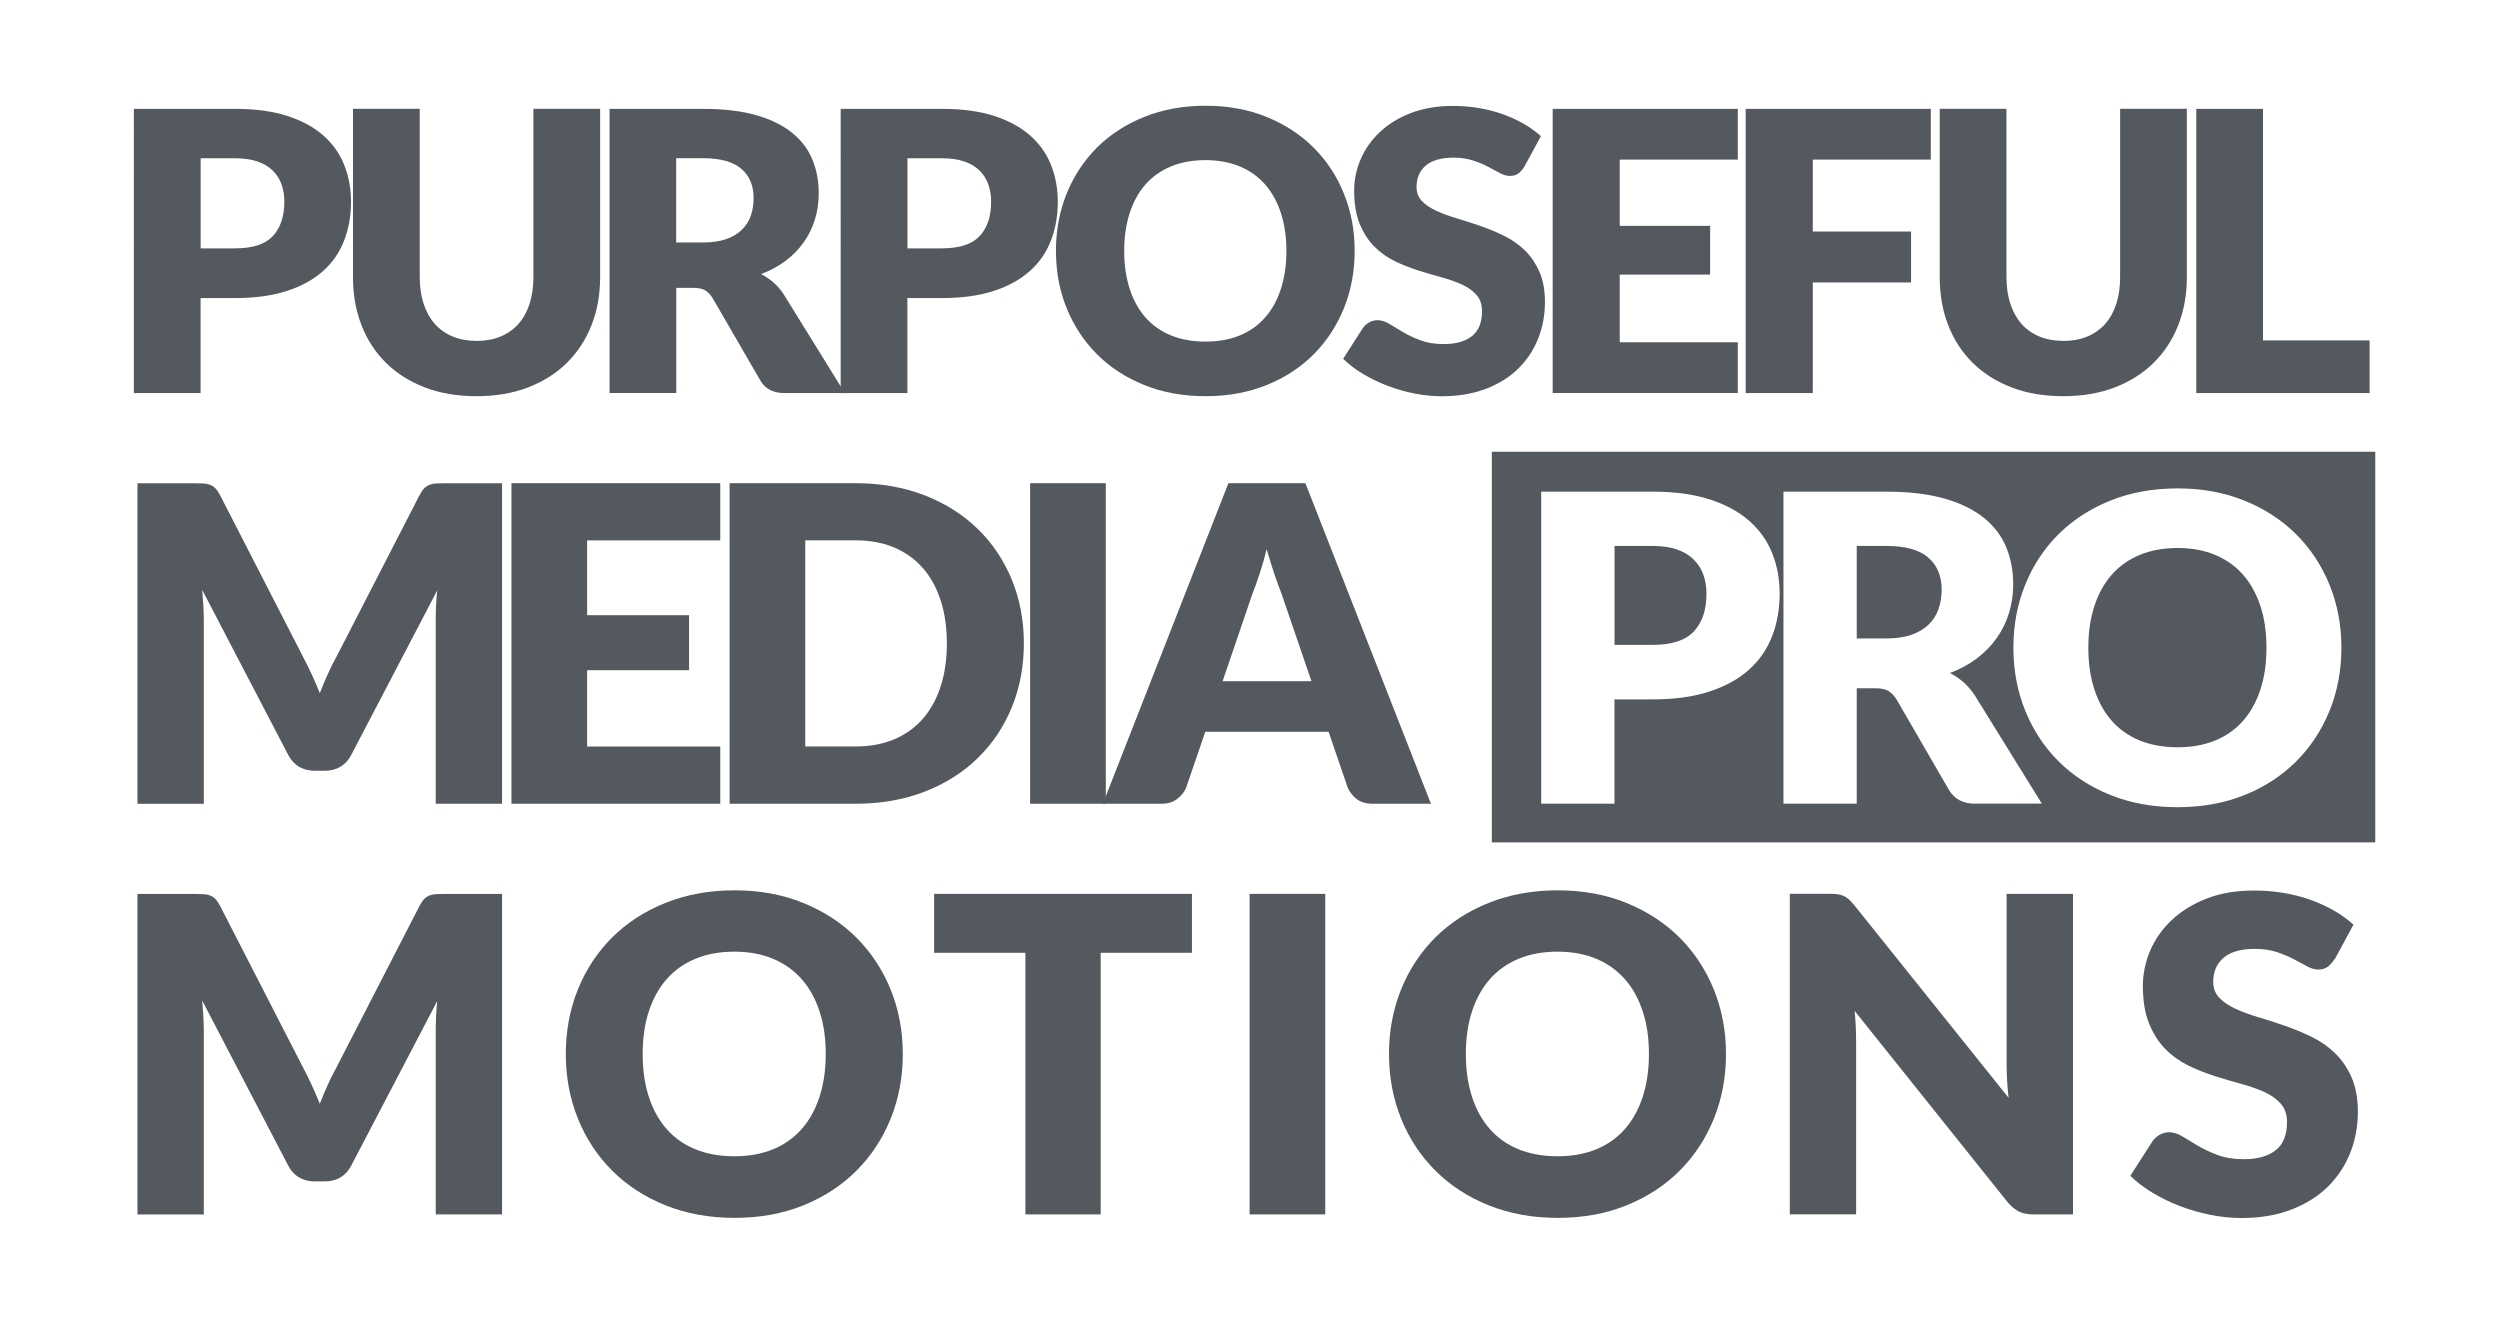 <?xml version="1.0" encoding="UTF-8"?><svg id="Submark_Dark" xmlns="http://www.w3.org/2000/svg" width="375" height="200" viewBox="0 0 375 200"><path d="M35.3,16.33c3.04,0,5.65.36,7.83,1.07,2.18.71,3.98,1.69,5.39,2.94,1.41,1.25,2.45,2.72,3.12,4.42.67,1.7,1.01,3.53,1.01,5.5,0,2.13-.35,4.08-1.04,5.85-.69,1.78-1.75,3.3-3.17,4.56-1.42,1.27-3.22,2.26-5.4,2.97-2.18.71-4.76,1.07-7.74,1.07h-5.21v14.25h-10.01V16.33h15.22ZM35.3,37.25c2.61,0,4.48-.61,5.63-1.84,1.14-1.23,1.72-2.95,1.72-5.15,0-.98-.15-1.86-.44-2.66-.3-.8-.75-1.49-1.35-2.06-.6-.58-1.36-1.02-2.28-1.33-.92-.31-2.01-.47-3.27-.47h-5.21v13.52h5.21Z" fill="#54595f"/><path d="M71.48,51.14c1.34,0,2.54-.22,3.6-.66,1.06-.44,1.95-1.07,2.68-1.89.73-.82,1.29-1.82,1.67-3,.38-1.18.58-2.52.58-4.02v-25.25h10.01v25.25c0,2.61-.43,5.01-1.29,7.2-.86,2.19-2.09,4.07-3.69,5.65-1.6,1.58-3.54,2.81-5.83,3.69-2.29.88-4.87,1.32-7.73,1.32s-5.47-.44-7.76-1.32c-2.29-.88-4.23-2.11-5.83-3.69-1.6-1.58-2.82-3.46-3.67-5.65-.85-2.18-1.27-4.58-1.27-7.2v-25.25h10.01v25.22c0,1.5.19,2.84.58,4.02.39,1.18.94,2.18,1.67,3.01.73.83,1.62,1.46,2.68,1.9,1.06.44,2.25.66,3.6.66Z" fill="#54595f"/><path d="M126.73,58.96h-9.06c-1.68,0-2.88-.62-3.61-1.87l-7.17-12.38c-.34-.53-.71-.91-1.12-1.16-.41-.24-1.01-.37-1.78-.37h-2.55v15.77h-10.01V16.33h14.03c3.12,0,5.78.32,7.98.95,2.2.63,4,1.52,5.39,2.65s2.4,2.47,3.03,4.01c.63,1.54.95,3.22.95,5.03,0,1.39-.19,2.69-.56,3.92-.38,1.23-.93,2.37-1.66,3.41-.73,1.04-1.63,1.98-2.71,2.79-1.08.82-2.31,1.49-3.72,2.02.65.33,1.26.75,1.84,1.24.57.5,1.09,1.09,1.54,1.77l9.18,14.83ZM105.47,36.37c1.36,0,2.52-.17,3.48-.51.96-.34,1.74-.81,2.35-1.42.61-.6,1.06-1.31,1.33-2.12.28-.81.41-1.68.41-2.62,0-1.87-.62-3.34-1.85-4.39-1.23-1.05-3.14-1.58-5.73-1.58h-4.03v12.64h4.03Z" fill="#54595f"/><path d="M141.32,16.33c3.04,0,5.65.36,7.83,1.07,2.18.71,3.98,1.69,5.39,2.94,1.41,1.25,2.45,2.72,3.12,4.42.67,1.7,1.01,3.53,1.01,5.5,0,2.13-.35,4.08-1.04,5.85-.69,1.78-1.75,3.3-3.17,4.56-1.42,1.27-3.22,2.26-5.4,2.97-2.18.71-4.76,1.07-7.74,1.07h-5.21v14.25h-10.01V16.33h15.22ZM141.32,37.25c2.61,0,4.48-.61,5.63-1.84,1.14-1.23,1.72-2.95,1.72-5.15,0-.98-.15-1.86-.44-2.66-.3-.8-.75-1.49-1.35-2.06-.6-.58-1.36-1.02-2.28-1.33-.92-.31-2.01-.47-3.27-.47h-5.21v13.52h5.21Z" fill="#54595f"/><path d="M203.2,37.63c0,3.08-.54,5.95-1.61,8.6-1.08,2.65-2.59,4.96-4.54,6.92-1.95,1.96-4.31,3.5-7.06,4.61-2.75,1.11-5.81,1.67-9.16,1.67s-6.42-.56-9.18-1.67c-2.76-1.11-5.13-2.65-7.09-4.61-1.96-1.96-3.48-4.27-4.56-6.92-1.08-2.65-1.61-5.52-1.61-8.6s.54-5.95,1.61-8.6c1.08-2.65,2.6-4.95,4.56-6.91,1.96-1.95,4.33-3.48,7.09-4.59,2.76-1.11,5.82-1.67,9.18-1.67s6.41.56,9.16,1.68c2.75,1.12,5.11,2.66,7.06,4.61,1.95,1.95,3.47,4.25,4.54,6.91,1.08,2.65,1.61,5.51,1.61,8.57ZM192.96,37.63c0-2.11-.28-4-.83-5.69-.55-1.69-1.35-3.12-2.38-4.29-1.04-1.17-2.3-2.07-3.8-2.69-1.5-.62-3.21-.94-5.12-.94s-3.66.31-5.17.94c-1.51.62-2.78,1.52-3.82,2.69-1.04,1.17-1.83,2.6-2.38,4.29-.55,1.69-.83,3.58-.83,5.69s.28,4.03.83,5.72c.55,1.69,1.35,3.12,2.38,4.29,1.04,1.17,2.31,2.06,3.82,2.68,1.51.61,3.23.92,5.17.92s3.62-.31,5.12-.92c1.5-.61,2.77-1.51,3.8-2.68,1.04-1.17,1.83-2.6,2.38-4.29.55-1.69.83-3.59.83-5.72Z" fill="#54595f"/><path d="M228.66,24.99c-.3.47-.61.82-.93,1.05s-.75.35-1.26.35c-.45,0-.94-.14-1.47-.42-.52-.28-1.12-.6-1.78-.95-.66-.35-1.42-.67-2.27-.95-.85-.28-1.82-.42-2.9-.42-1.88,0-3.27.4-4.19,1.19-.92.79-1.38,1.86-1.38,3.2,0,.86.28,1.57.83,2.14.55.57,1.28,1.05,2.18,1.46.9.41,1.92.79,3.08,1.13,1.15.34,2.33.72,3.54,1.14,1.2.42,2.38.91,3.54,1.48,1.15.57,2.18,1.29,3.08,2.17.9.88,1.62,1.95,2.18,3.2.55,1.26.83,2.77.83,4.55,0,1.97-.35,3.81-1.04,5.53-.69,1.72-1.69,3.21-3.01,4.49-1.31,1.28-2.93,2.28-4.86,3.01-1.92.73-4.11,1.1-6.56,1.1-1.34,0-2.71-.14-4.1-.41s-2.74-.66-4.04-1.16c-1.3-.5-2.53-1.09-3.67-1.77-1.15-.68-2.14-1.44-2.99-2.28l2.96-4.62c.24-.33.55-.61.93-.83.38-.22.8-.34,1.26-.34.59,0,1.19.19,1.79.56.6.37,1.28.78,2.04,1.23.76.45,1.63.86,2.62,1.23.99.37,2.15.56,3.49.56,1.82,0,3.23-.4,4.23-1.19s1.51-2.04,1.51-3.76c0-1-.28-1.8-.83-2.43-.55-.62-1.28-1.14-2.18-1.55-.9-.41-1.92-.77-3.06-1.08-1.14-.31-2.32-.66-3.52-1.04-1.2-.38-2.38-.85-3.52-1.4-1.15-.56-2.17-1.29-3.06-2.19-.9-.91-1.62-2.04-2.18-3.39-.55-1.36-.83-3.03-.83-5.02,0-1.6.33-3.16.98-4.68s1.61-2.88,2.87-4.07c1.26-1.19,2.81-2.14,4.65-2.85,1.84-.71,3.94-1.07,6.31-1.07,1.32,0,2.61.1,3.86.31,1.25.21,2.44.51,3.57.91,1.12.4,2.18.88,3.15,1.43.98.56,1.85,1.19,2.62,1.89l-2.49,4.59Z" fill="#54595f"/><path d="M242.96,23.93v9.95h13.56v7.31h-13.56v10.15h17.71v7.61h-27.77V16.33h27.77v7.61h-17.71Z" fill="#54595f"/><path d="M271.92,23.93v10.8h14.74v7.64h-14.74v16.59h-10.07V16.33h27.77v7.61h-17.71Z" fill="#54595f"/><path d="M309.49,51.14c1.34,0,2.54-.22,3.6-.66,1.06-.44,1.95-1.07,2.68-1.89.73-.82,1.29-1.82,1.67-3,.38-1.18.58-2.52.58-4.02v-25.25h10.01v25.25c0,2.61-.43,5.01-1.29,7.2-.86,2.19-2.09,4.07-3.69,5.65-1.6,1.58-3.54,2.81-5.83,3.69-2.29.88-4.87,1.32-7.73,1.32s-5.47-.44-7.76-1.32c-2.29-.88-4.23-2.11-5.83-3.69-1.6-1.58-2.82-3.46-3.67-5.65-.85-2.18-1.27-4.58-1.27-7.2v-25.25h10.01v25.22c0,1.5.19,2.84.58,4.02.39,1.18.94,2.18,1.67,3.01.73.83,1.62,1.46,2.68,1.9,1.06.44,2.25.66,3.6.66Z" fill="#54595f"/><path d="M355.44,51.06v7.9h-26V16.33h10.01v34.73h15.99Z" fill="#54595f"/><path d="M75.31,72.48v48.08h-9.95v-27.65c0-.64.02-1.33.05-2.08.03-.75.09-1.51.18-2.28l-12.92,24.72c-.4.77-.94,1.35-1.62,1.75-.68.4-1.45.59-2.32.59h-1.54c-.87,0-1.64-.2-2.32-.59-.68-.4-1.22-.98-1.62-1.75l-12.92-24.78c.07.79.12,1.57.17,2.33.04.76.07,1.46.07,2.1v27.65h-9.95v-48.08h8.61c.49,0,.92.01,1.29.03.37.02.7.09.99.2.29.11.55.28.78.51.23.23.46.56.68.97l12.52,24.39c.45.84.87,1.71,1.29,2.61.41.9.81,1.83,1.19,2.77.38-.97.77-1.91,1.19-2.84.41-.92.85-1.8,1.32-2.64l12.49-24.29c.22-.42.45-.74.68-.97.23-.23.5-.4.78-.51.29-.11.62-.18.99-.2.37-.02.8-.03,1.29-.03h8.61Z" fill="#54595f"/><path d="M88.07,81.06v11.22h15.29v8.25h-15.29v11.45h19.97v8.58h-31.32v-48.08h31.32v8.58h-19.97Z" fill="#54595f"/><path d="M153.58,96.5c0,3.48-.61,6.68-1.82,9.62-1.21,2.94-2.92,5.48-5.13,7.62-2.2,2.15-4.86,3.82-7.96,5.02s-6.55,1.8-10.33,1.8h-18.9v-48.08h18.9c3.78,0,7.23.61,10.33,1.81,3.11,1.21,5.76,2.88,7.96,5.02,2.2,2.13,3.91,4.67,5.13,7.61,1.21,2.94,1.82,6.13,1.82,9.59ZM142.03,96.5c0-2.38-.31-4.52-.93-6.44-.62-1.91-1.52-3.54-2.69-4.87-1.17-1.33-2.6-2.35-4.29-3.07-1.69-.71-3.62-1.07-5.78-1.07h-7.55v30.92h7.55c2.16,0,4.08-.36,5.78-1.07,1.69-.71,3.12-1.74,4.29-3.07,1.17-1.33,2.06-2.95,2.69-4.87.62-1.91.93-4.07.93-6.47Z" fill="#54595f"/><path d="M165.87,120.56h-11.35v-48.08h11.35v48.08Z" fill="#54595f"/><path d="M214.65,120.56h-8.75c-.98,0-1.77-.23-2.37-.68-.6-.45-1.06-1.03-1.37-1.73l-2.87-8.38h-18.5l-2.87,8.38c-.25.62-.68,1.17-1.32,1.67-.63.5-1.42.74-2.35.74h-8.82l18.83-48.08h11.55l18.83,48.08ZM196.72,102.18l-4.51-13.17c-.33-.84-.69-1.82-1.07-2.95-.38-1.13-.76-2.36-1.14-3.68-.33,1.34-.69,2.59-1.07,3.73-.38,1.14-.73,2.13-1.07,2.97l-4.47,13.1h13.32Z" fill="#54595f"/><path d="M289.22,83.62c-1.35-1.16-3.45-1.73-6.29-1.73h-4.42v13.88h4.42c1.5,0,2.77-.19,3.82-.56,1.05-.37,1.91-.89,2.58-1.56.67-.66,1.16-1.44,1.46-2.33.3-.89.46-1.85.46-2.88,0-2.06-.68-3.66-2.03-4.82Z" fill="#54595f"/><path d="M253.99,83.86c-.66-.63-1.5-1.12-2.5-1.46-1.01-.34-2.2-.51-3.59-.51h-5.72v14.84h5.72c2.86,0,4.92-.67,6.18-2.02,1.26-1.35,1.89-3.23,1.89-5.65,0-1.07-.16-2.04-.49-2.92-.32-.88-.82-1.63-1.48-2.26Z" fill="#54595f"/><path d="M336.44,86.19c-1.14-1.29-2.53-2.27-4.18-2.96-1.65-.69-3.52-1.03-5.62-1.03s-4.01.34-5.67,1.03c-1.66.69-3.06,1.67-4.19,2.96-1.14,1.28-2.01,2.85-2.62,4.71s-.91,3.93-.91,6.25.3,4.43.91,6.28c.61,1.85,1.48,3.42,2.62,4.71,1.14,1.29,2.54,2.26,4.19,2.94,1.66.67,3.55,1.01,5.67,1.01s3.98-.34,5.62-1.01c1.65-.67,3.04-1.65,4.18-2.94,1.14-1.28,2.01-2.85,2.62-4.71.61-1.85.91-3.94.91-6.28s-.3-4.4-.91-6.25-1.48-3.42-2.62-4.71Z" fill="#54595f"/><path d="M223.77,67.76v58.6h132.52v-58.6h-132.52ZM265.8,95.47c-.76,1.95-1.92,3.62-3.48,5.01-1.56,1.39-3.54,2.48-5.93,3.26-2.39.78-5.23,1.17-8.5,1.17h-5.72v15.64h-10.99v-46.8h16.71c3.34,0,6.2.39,8.6,1.17,2.39.78,4.37,1.86,5.92,3.23,1.55,1.37,2.69,2.99,3.43,4.85.74,1.86,1.11,3.88,1.11,6.04,0,2.33-.38,4.48-1.14,6.42ZM296.32,120.56c-1.84,0-3.16-.69-3.97-2.06l-7.87-13.59c-.37-.58-.78-1-1.23-1.27-.46-.27-1.11-.4-1.95-.4h-2.79v17.31h-10.99v-46.8h15.41c3.42,0,6.34.35,8.76,1.04s4.39,1.67,5.92,2.91c1.53,1.24,2.64,2.71,3.33,4.4.69,1.69,1.04,3.53,1.04,5.52,0,1.52-.21,2.96-.62,4.3-.41,1.35-1.02,2.6-1.82,3.74-.8,1.15-1.79,2.17-2.97,3.07-1.18.9-2.54,1.64-4.08,2.22.71.36,1.39.82,2.01,1.37.63.55,1.19,1.19,1.69,1.94l10.08,16.28h-9.95ZM349.44,106.59c-1.18,2.91-2.84,5.44-4.99,7.6-2.15,2.15-4.73,3.84-7.75,5.06-3.02,1.22-6.38,1.83-10.06,1.83s-7.04-.61-10.08-1.83c-3.03-1.22-5.63-2.91-7.78-5.06-2.16-2.15-3.82-4.68-5-7.6-1.18-2.91-1.77-6.06-1.77-9.44s.59-6.53,1.77-9.44c1.18-2.91,2.85-5.44,5-7.58,2.16-2.14,4.75-3.82,7.78-5.04,3.03-1.22,6.39-1.83,10.08-1.83s7.04.62,10.06,1.85c3.02,1.23,5.61,2.92,7.75,5.06s3.81,4.67,4.99,7.58c1.18,2.91,1.77,6.05,1.77,9.41s-.59,6.53-1.77,9.44Z" fill="#54595f"/><path d="M75.31,134.08v48.08h-9.95v-27.65c0-.64.02-1.33.05-2.08.03-.75.09-1.51.18-2.28l-12.92,24.72c-.4.77-.94,1.35-1.62,1.75-.68.4-1.45.59-2.32.59h-1.54c-.87,0-1.64-.2-2.32-.59-.68-.4-1.22-.98-1.62-1.75l-12.92-24.78c.07.79.12,1.57.17,2.33.04.76.07,1.46.07,2.1v27.65h-9.95v-48.08h8.61c.49,0,.92.01,1.29.03.37.02.7.09.99.2.29.11.55.28.78.51.23.23.46.56.68.97l12.52,24.39c.45.84.87,1.71,1.29,2.61.41.9.81,1.83,1.19,2.77.38-.97.77-1.91,1.19-2.84.41-.92.85-1.8,1.32-2.64l12.49-24.29c.22-.42.45-.74.68-.97.23-.23.5-.4.78-.51.29-.11.62-.18.99-.2.37-.02.8-.03,1.29-.03h8.61Z" fill="#54595f"/><path d="M135.42,158.1c0,3.48-.61,6.71-1.82,9.7-1.21,2.99-2.92,5.59-5.13,7.8-2.2,2.21-4.86,3.94-7.96,5.2s-6.55,1.88-10.33,1.88-7.23-.63-10.35-1.88c-3.12-1.25-5.78-2.99-8-5.2-2.22-2.21-3.93-4.81-5.14-7.8-1.21-2.99-1.82-6.23-1.82-9.7s.61-6.71,1.82-9.7c1.21-2.99,2.93-5.59,5.14-7.79,2.21-2.2,4.88-3.93,8-5.18,3.12-1.25,6.57-1.88,10.35-1.88s7.23.63,10.33,1.9,5.76,3,7.96,5.2c2.2,2.2,3.91,4.8,5.13,7.79,1.21,2.99,1.82,6.22,1.82,9.67ZM123.86,158.1c0-2.38-.31-4.52-.94-6.42-.62-1.9-1.52-3.51-2.69-4.83-1.17-1.32-2.6-2.33-4.29-3.04-1.69-.7-3.62-1.06-5.78-1.06s-4.12.35-5.83,1.06c-1.7.7-3.14,1.72-4.31,3.04-1.17,1.32-2.06,2.93-2.69,4.83-.62,1.9-.93,4.04-.93,6.42s.31,4.55.93,6.45c.62,1.9,1.52,3.51,2.69,4.83,1.17,1.32,2.6,2.33,4.31,3.02s3.64,1.04,5.83,1.04,4.08-.35,5.78-1.04c1.69-.69,3.12-1.7,4.29-3.02,1.17-1.32,2.06-2.93,2.69-4.83.62-1.9.94-4.05.94-6.45Z" fill="#54595f"/><path d="M178.79,142.92h-13.69v39.24h-11.29v-39.24h-13.69v-8.84h38.67v8.84Z" fill="#54595f"/><path d="M198.79,182.16h-11.35v-48.08h11.35v48.08Z" fill="#54595f"/><path d="M258.9,158.1c0,3.48-.61,6.71-1.82,9.7-1.21,2.99-2.92,5.59-5.13,7.8-2.2,2.21-4.86,3.94-7.96,5.2s-6.55,1.88-10.33,1.88-7.23-.63-10.35-1.88c-3.12-1.25-5.78-2.99-8-5.2-2.22-2.21-3.93-4.81-5.14-7.8-1.21-2.99-1.82-6.23-1.82-9.7s.61-6.71,1.82-9.7c1.21-2.99,2.93-5.59,5.14-7.79,2.21-2.2,4.88-3.93,8-5.18,3.12-1.25,6.57-1.88,10.35-1.88s7.23.63,10.33,1.9,5.76,3,7.96,5.2c2.2,2.2,3.91,4.8,5.13,7.79,1.21,2.99,1.82,6.22,1.82,9.67ZM247.34,158.1c0-2.38-.31-4.52-.94-6.42-.62-1.9-1.52-3.51-2.69-4.83-1.17-1.32-2.6-2.33-4.29-3.04-1.69-.7-3.62-1.06-5.78-1.06s-4.12.35-5.83,1.06c-1.7.7-3.14,1.72-4.31,3.04-1.17,1.32-2.06,2.93-2.69,4.83-.62,1.9-.93,4.04-.93,6.42s.31,4.55.93,6.45c.62,1.9,1.52,3.51,2.69,4.83,1.17,1.32,2.6,2.33,4.31,3.02s3.64,1.04,5.83,1.04,4.08-.35,5.78-1.04c1.69-.69,3.12-1.7,4.29-3.02,1.17-1.32,2.06-2.93,2.69-4.83.62-1.9.94-4.05.94-6.45Z" fill="#54595f"/><path d="M310.95,134.08v48.08h-5.88c-.87,0-1.6-.14-2.19-.41-.59-.27-1.17-.75-1.75-1.44l-22.94-28.68c.09.86.15,1.69.18,2.49.03.8.05,1.56.05,2.26v25.77h-9.95v-48.08h5.94c.49,0,.9.02,1.24.07.33.04.63.13.9.25.27.12.52.29.77.51.24.22.52.52.83.89l23.14,28.88c-.11-.92-.19-1.82-.23-2.69-.04-.87-.07-1.69-.07-2.46v-25.44h9.95Z" fill="#54595f"/><path d="M350.19,143.84c-.33.53-.68.92-1.05,1.19-.37.26-.84.4-1.42.4-.51,0-1.06-.16-1.65-.48-.59-.32-1.26-.68-2-1.07-.75-.4-1.6-.75-2.55-1.07-.96-.32-2.05-.48-3.27-.48-2.11,0-3.69.45-4.72,1.34s-1.55,2.1-1.55,3.61c0,.97.31,1.77.94,2.41.62.64,1.44,1.19,2.45,1.65,1.01.46,2.17.89,3.47,1.27s2.63.81,3.99,1.29c1.36.47,2.69,1.03,3.99,1.67,1.3.64,2.46,1.45,3.47,2.44,1.01.99,1.83,2.19,2.45,3.61.62,1.42.94,3.13.94,5.13,0,2.22-.39,4.3-1.17,6.24-.78,1.94-1.91,3.62-3.39,5.07-1.48,1.44-3.31,2.57-5.48,3.4s-4.64,1.24-7.4,1.24c-1.51,0-3.06-.15-4.62-.46-1.57-.31-3.09-.74-4.56-1.3s-2.85-1.23-4.14-2c-1.29-.77-2.42-1.63-3.37-2.57l3.34-5.21c.27-.37.62-.69,1.05-.94s.91-.38,1.42-.38c.67,0,1.34.21,2.02.63.68.42,1.45.88,2.3,1.39.86.51,1.84.97,2.96,1.39,1.11.42,2.43.63,3.94.63,2.05,0,3.64-.45,4.77-1.34,1.14-.89,1.7-2.3,1.7-4.24,0-1.12-.31-2.03-.93-2.74-.62-.7-1.44-1.29-2.45-1.75-1.01-.46-2.17-.87-3.46-1.22-1.29-.35-2.62-.74-3.97-1.17-1.36-.43-2.68-.96-3.97-1.58-1.29-.63-2.44-1.45-3.46-2.48-1.01-1.02-1.83-2.3-2.45-3.83-.62-1.53-.93-3.42-.93-5.66,0-1.8.37-3.56,1.1-5.28.73-1.72,1.81-3.24,3.24-4.59,1.42-1.34,3.17-2.41,5.24-3.22s4.44-1.2,7.11-1.2c1.49,0,2.94.12,4.36.35,1.41.23,2.75.57,4.02,1.02,1.27.45,2.45.99,3.56,1.62s2.09,1.34,2.96,2.13l-2.8,5.18Z" fill="#54595f"/></svg>